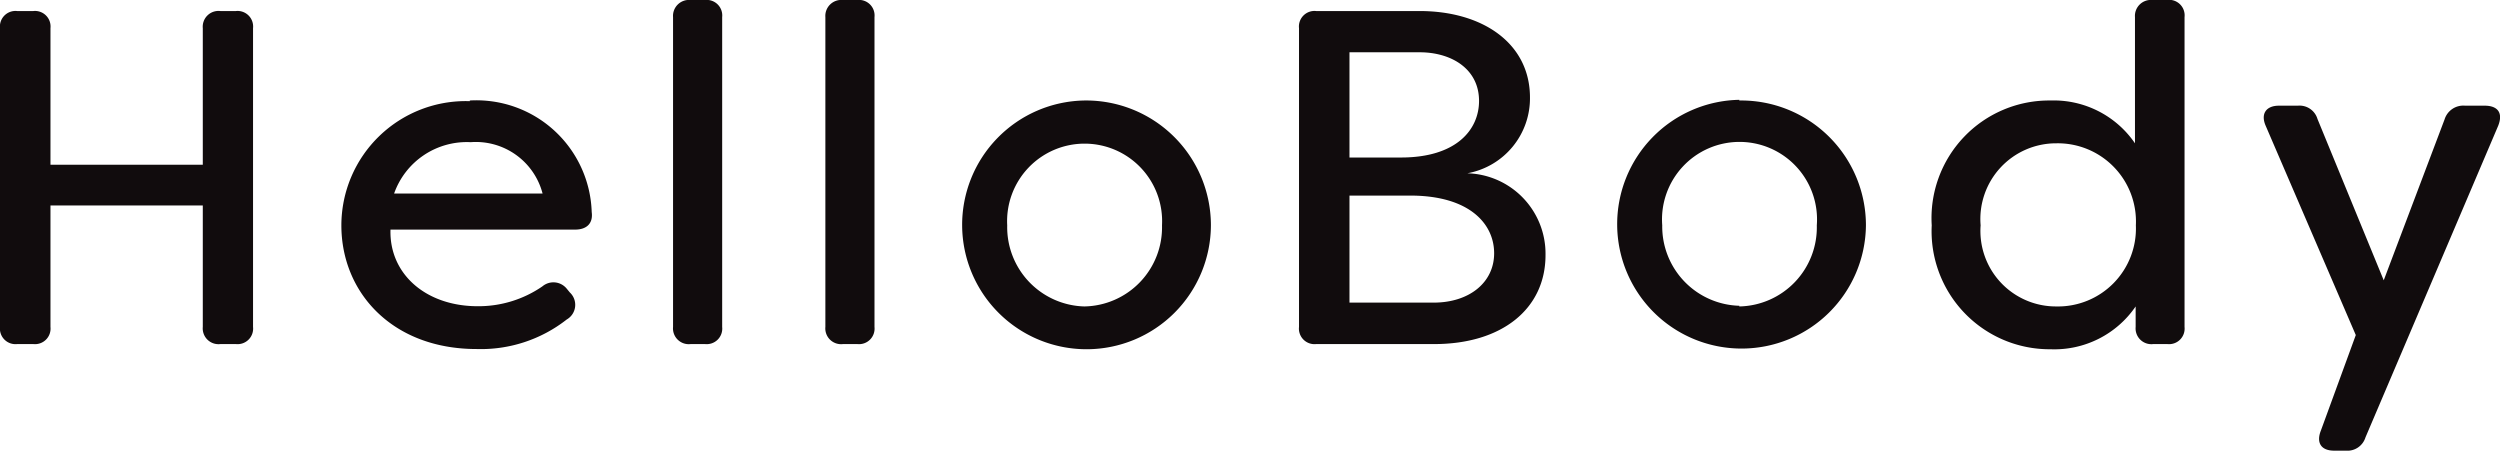 <svg data-name="Layer 1" xmlns="http://www.w3.org/2000/svg" viewBox="0 0 110.95 20"><path d="M10.47.49h-.69a.7.7 0 0 0-.78.76v6.06H2.24V1.25a.69.69 0 0 0-.76-.76H.76a.69.69 0 0 0-.76.76v13.26a.69.69 0 0 0 .76.76h.72a.69.69 0 0 0 .76-.76V9.12H9v5.39a.7.7 0 0 0 .78.76h.69a.69.69 0 0 0 .76-.76V1.25a.69.69 0 0 0-.76-.76zm10.38 4a5.52 5.52 0 0 0-5.7 5.51c0 3 2.28 5.49 6 5.49a6.17 6.17 0 0 0 4-1.31.75.75 0 0 0 .14-1.2l-.14-.17a.76.76 0 0 0-1.08-.1 5 5 0 0 1-2.87.88c-2.31 0-3.93-1.44-3.87-3.4h8.19c.51 0 .81-.27.74-.78a5.12 5.12 0 0 0-5.41-4.95zm-3.36 4.1a3.42 3.42 0 0 1 3.4-2.28 3.06 3.06 0 0 1 3.19 2.28zM31.29 0h-.64a.71.71 0 0 0-.78.76v13.75a.7.7 0 0 0 .78.76h.64a.69.69 0 0 0 .76-.76V.76a.69.69 0 0 0-.76-.76zm6.76 0h-.64a.71.71 0 0 0-.78.76v13.75a.7.7 0 0 0 .78.76h.64a.69.69 0 0 0 .76-.76V.76a.69.69 0 0 0-.76-.76zm10.07 4.46A5.52 5.52 0 1 0 53.74 10a5.54 5.54 0 0 0-5.62-5.54zm0 9.14A3.52 3.52 0 0 1 44.7 10a3.44 3.44 0 1 1 6.87 0 3.51 3.51 0 0 1-3.45 3.6zm17-5.91a3.38 3.38 0 0 0 2.78-3.38C67.89 1.92 65.8.49 63 .49h-4.59a.69.69 0 0 0-.76.76v13.26a.69.69 0 0 0 .76.76h5.24c3 0 4.94-1.56 4.94-3.95a3.57 3.57 0 0 0-3.48-3.63zm-5.23-5.37H63c1.42 0 2.64.74 2.64 2.16 0 1.27-1 2.51-3.46 2.51h-2.29zm3.74 11.11h-3.74V8.68h2.7c2.62 0 3.72 1.25 3.72 2.56s-1.12 2.19-2.68 2.19zm13.56-9A5.52 5.52 0 1 0 82.81 10a5.54 5.54 0 0 0-5.62-5.54zm0 9.14A3.52 3.52 0 0 1 73.77 10a3.44 3.44 0 1 1 6.86 0 3.51 3.51 0 0 1-3.44 3.6zM96.16 0h-.63a.71.71 0 0 0-.78.76v5.6A4.37 4.37 0 0 0 91 4.46 5.22 5.22 0 0 0 85.73 10 5.24 5.24 0 0 0 91 15.5a4.37 4.37 0 0 0 3.78-1.9v.91a.7.7 0 0 0 .78.76h.63a.69.69 0 0 0 .76-.76V.76a.69.69 0 0 0-.79-.76zm-4.9 13.6A3.35 3.35 0 0 1 87.9 10a3.36 3.36 0 0 1 3.36-3.64A3.47 3.47 0 0 1 94.79 10a3.46 3.46 0 0 1-3.53 3.6zm19-8.91h-.86a.87.87 0 0 0-.91.61l-2.7 7.14-2.94-7.16a.83.83 0 0 0-.87-.59h-.84c-.57 0-.82.36-.59.89l4 9.29-1.55 4.24c-.21.53 0 .89.59.89h.51a.84.84 0 0 0 .88-.59l5.89-13.83c.23-.58-.03-.89-.6-.89z" fill="#110c0d"/></svg>